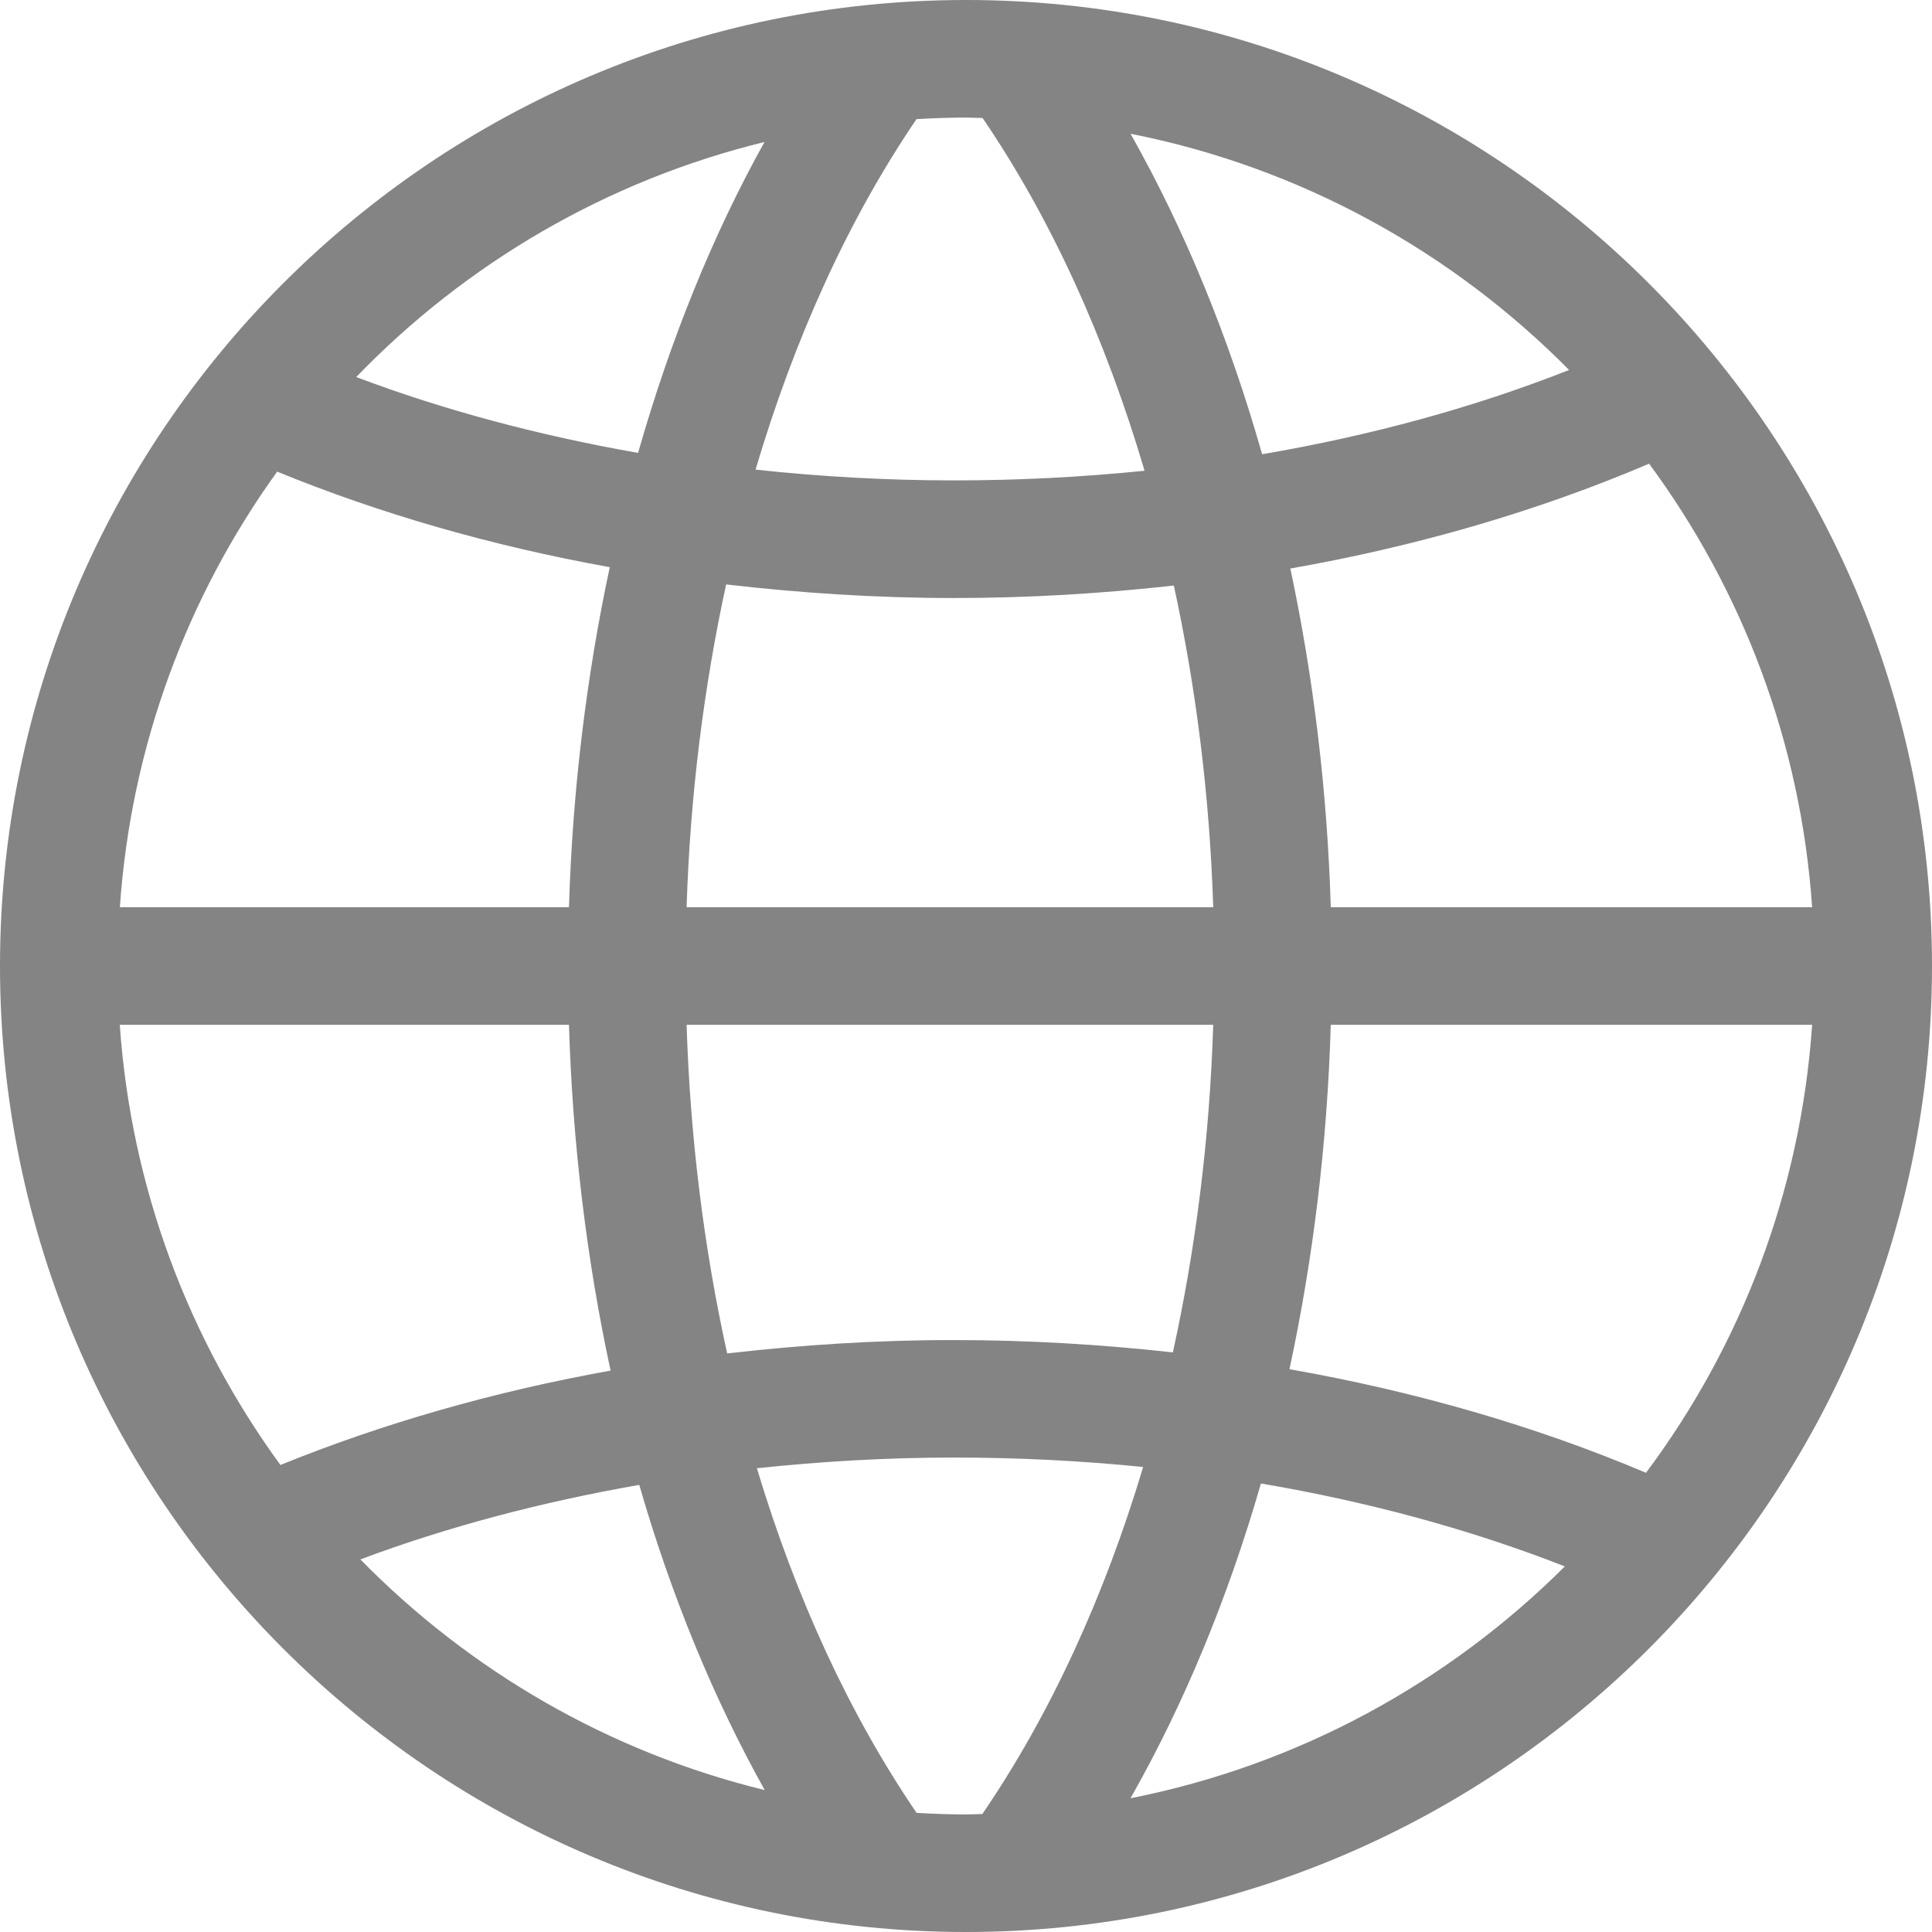 <?xml version="1.0" encoding="UTF-8"?>
<svg width="26px" height="26px" viewBox="0 0 26 26" version="1.1" xmlns="http://www.w3.org/2000/svg" xmlns:xlink="http://www.w3.org/1999/xlink">
    <!-- Generator: Sketch 42 (36781) - http://www.bohemiancoding.com/sketch -->
    <title>network</title>
    <desc>Created with Sketch.</desc>
    <defs></defs>
    <g id="关联分析-事件树" stroke="none" stroke-width="1" fill="none" fill-rule="evenodd">
        <g id="调查取证-关联分析-hover上去显示详情-点击展开-右键可以表格形式展示" transform="translate(-936, -186)" fill="#848484">
            <g id="event-tree" transform="translate(9, 186)">
                <g id="icon" transform="translate(38, 0)">
                    <path d="M902,26 C909.168,26 915,20.169 915,13 C915,5.832 909.168,0 902,0 C894.831,0 889,5.832 889,13 C889,20.168 894.832,26 902,26 Z M902,24.418 C901.777,24.418 901.555,24.409 901.335,24.397 C900.433,23.074 899.708,21.498 899.186,19.759 C900.054,19.667 900.938,19.615 901.835,19.615 C902.698,19.615 903.55,19.658 904.384,19.742 C903.859,21.495 903.13,23.081 902.22,24.412 C902.147,24.414 902.074,24.418 902,24.418 Z M898.786,18.214 C898.475,16.806 898.288,15.318 898.24,13.791 L905.327,13.791 C905.279,15.313 905.093,16.795 904.784,18.2 C903.82,18.093 902.836,18.034 901.836,18.034 C900.802,18.033 899.784,18.099 898.786,18.214 Z M905.969,19.964 C907.41,20.209 908.784,20.581 910.059,21.08 C908.491,22.644 906.471,23.755 904.214,24.2 C904.935,22.93 905.526,21.502 905.969,19.964 Z M906.353,18.426 C906.672,16.944 906.862,15.385 906.909,13.791 L913.387,13.791 C913.232,16.041 912.426,18.115 911.151,19.82 C909.666,19.192 908.052,18.725 906.353,18.426 Z M906.909,12.209 C906.862,10.647 906.676,9.114 906.365,7.651 C908.076,7.35 909.7,6.877 911.193,6.24 C912.443,7.935 913.234,9.986 913.387,12.209 L906.909,12.209 Z M905.327,12.209 L898.24,12.209 C898.287,10.714 898.47,9.253 898.772,7.865 C899.774,7.981 900.797,8.048 901.835,8.048 C902.84,8.048 903.829,7.988 904.797,7.88 C905.098,9.263 905.28,10.72 905.327,12.209 Z M896.657,12.209 L890.613,12.209 C890.763,10.031 891.525,8.02 892.73,6.347 C894.124,6.918 895.627,7.348 897.206,7.633 C896.892,9.101 896.704,10.64 896.657,12.209 Z M896.657,13.791 C896.705,15.392 896.896,16.957 897.217,18.445 C895.651,18.726 894.159,19.153 892.774,19.715 C891.544,18.029 890.765,15.996 890.612,13.791 L896.657,13.791 L896.657,13.791 Z M893.85,20.986 C895.027,20.545 896.289,20.213 897.603,19.983 C898.032,21.47 898.601,22.853 899.291,24.09 C897.19,23.577 895.316,22.482 893.85,20.986 Z M910.116,4.979 C908.829,5.487 907.44,5.864 905.985,6.113 C905.54,4.547 904.944,3.09 904.214,1.8 C906.498,2.25 908.539,3.384 910.116,4.979 Z M902.223,1.588 C903.142,2.935 903.877,4.553 904.403,6.335 C903.563,6.421 902.706,6.465 901.835,6.465 C900.931,6.465 900.041,6.414 899.168,6.32 C899.692,4.55 900.422,2.942 901.334,1.603 C901.555,1.591 901.776,1.582 902,1.582 C902.074,1.583 902.148,1.587 902.223,1.588 Z M899.288,1.911 C898.589,3.167 898.018,4.581 897.587,6.095 C896.258,5.861 894.982,5.523 893.794,5.074 C895.268,3.547 897.161,2.431 899.288,1.911 Z" id="network"></path>
                </g>
            </g>
        </g>
    </g>
</svg>